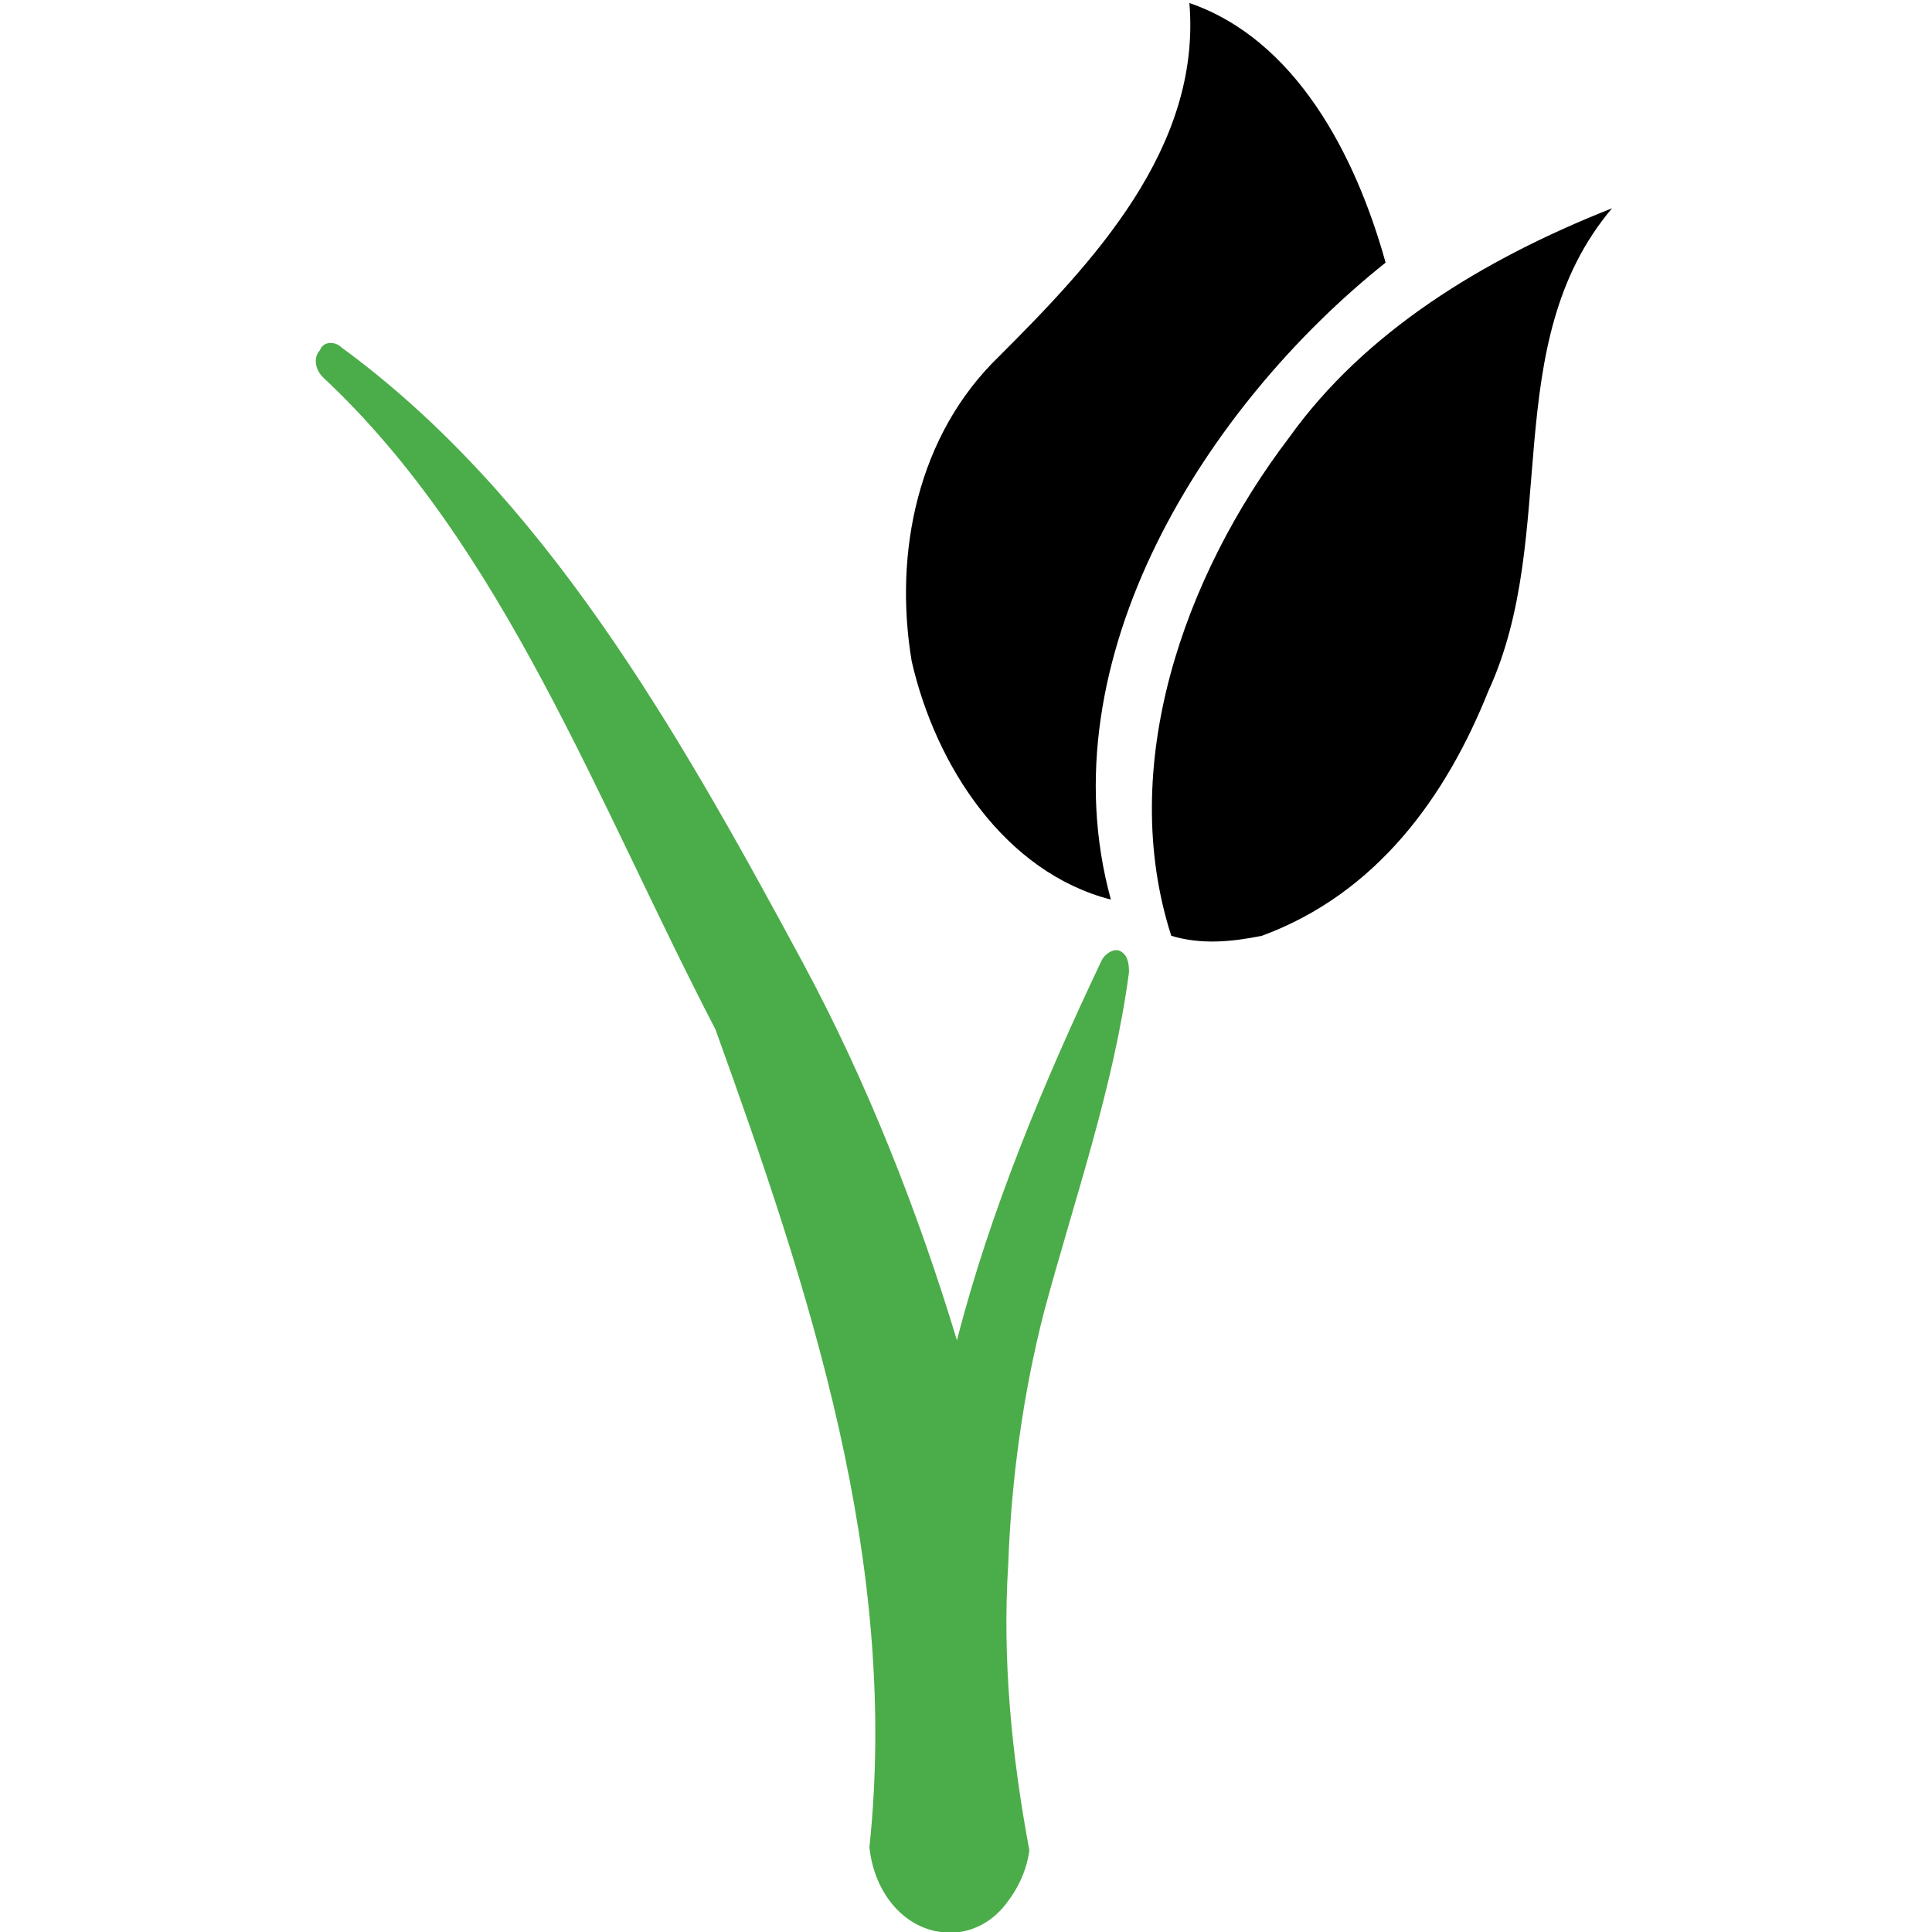 <svg version="1.1" xmlns="http://www.w3.org/2000/svg" xmlns:xlink="http://www.w3.org/1999/xlink" x="0px" y="0px" viewBox="0 0 64 64" style="enable-background:new 0 0 64 64" xml:space="preserve">
  <g>
    <path class="st0" d="M49.3,22.9c-1.4,3.5-3.7,6.7-7.5,8.1c-1,0.2-2,0.3-3,0c-1.8-5.6,0.4-11.9,3.9-16.5c2.5-3.5,6.4-5.9,10.7-7.6 C49.6,11.4,51.7,17.7,49.3,22.9L49.3,22.9z"/>
    <path class="st0" d="M45.9,8.7c-5.9,4.7-11.3,13.1-9.1,21.1c-3.5-0.9-5.8-4.4-6.6-7.9c-0.6-3.6,0.2-7.5,2.9-10.1 c3.1-3.1,6.7-6.9,6.3-11.7C42.9,1.3,44.9,5.1,45.9,8.7L45.9,8.7z"/>
    <g>
      <path d="M37.1,31.5c-0.2-0.1-0.5,0.1-0.6,0.3c-1.9,4-3.7,8.3-4.8,12.6c-1.3-4.3-3-8.6-5.1-12.5 c-4.2-7.8-8.6-15.5-15.3-20.4c-0.2-0.2-0.6-0.2-0.7,0.1c-0.2,0.2-0.2,0.6,0.1,0.9c6,5.6,9.1,14.1,13,21.6 c3.1,8.6,6.1,17.6,5.1,27.1c0.2,1.8,1.5,3,3,2.8c0.6-0.1,1.1-0.4,1.5-0.9c0.4-0.5,0.7-1.1,0.8-1.8c-0.6-3.2-0.9-6.4-0.7-9.5 c0.1-2.8,0.5-5.7,1.2-8.4c1-3.7,2.3-7.4,2.8-11.2C37.4,31.8,37.3,31.6,37.1,31.5z" style="fill:#4BAD49"/>
    </g>
  </g>
</svg>
